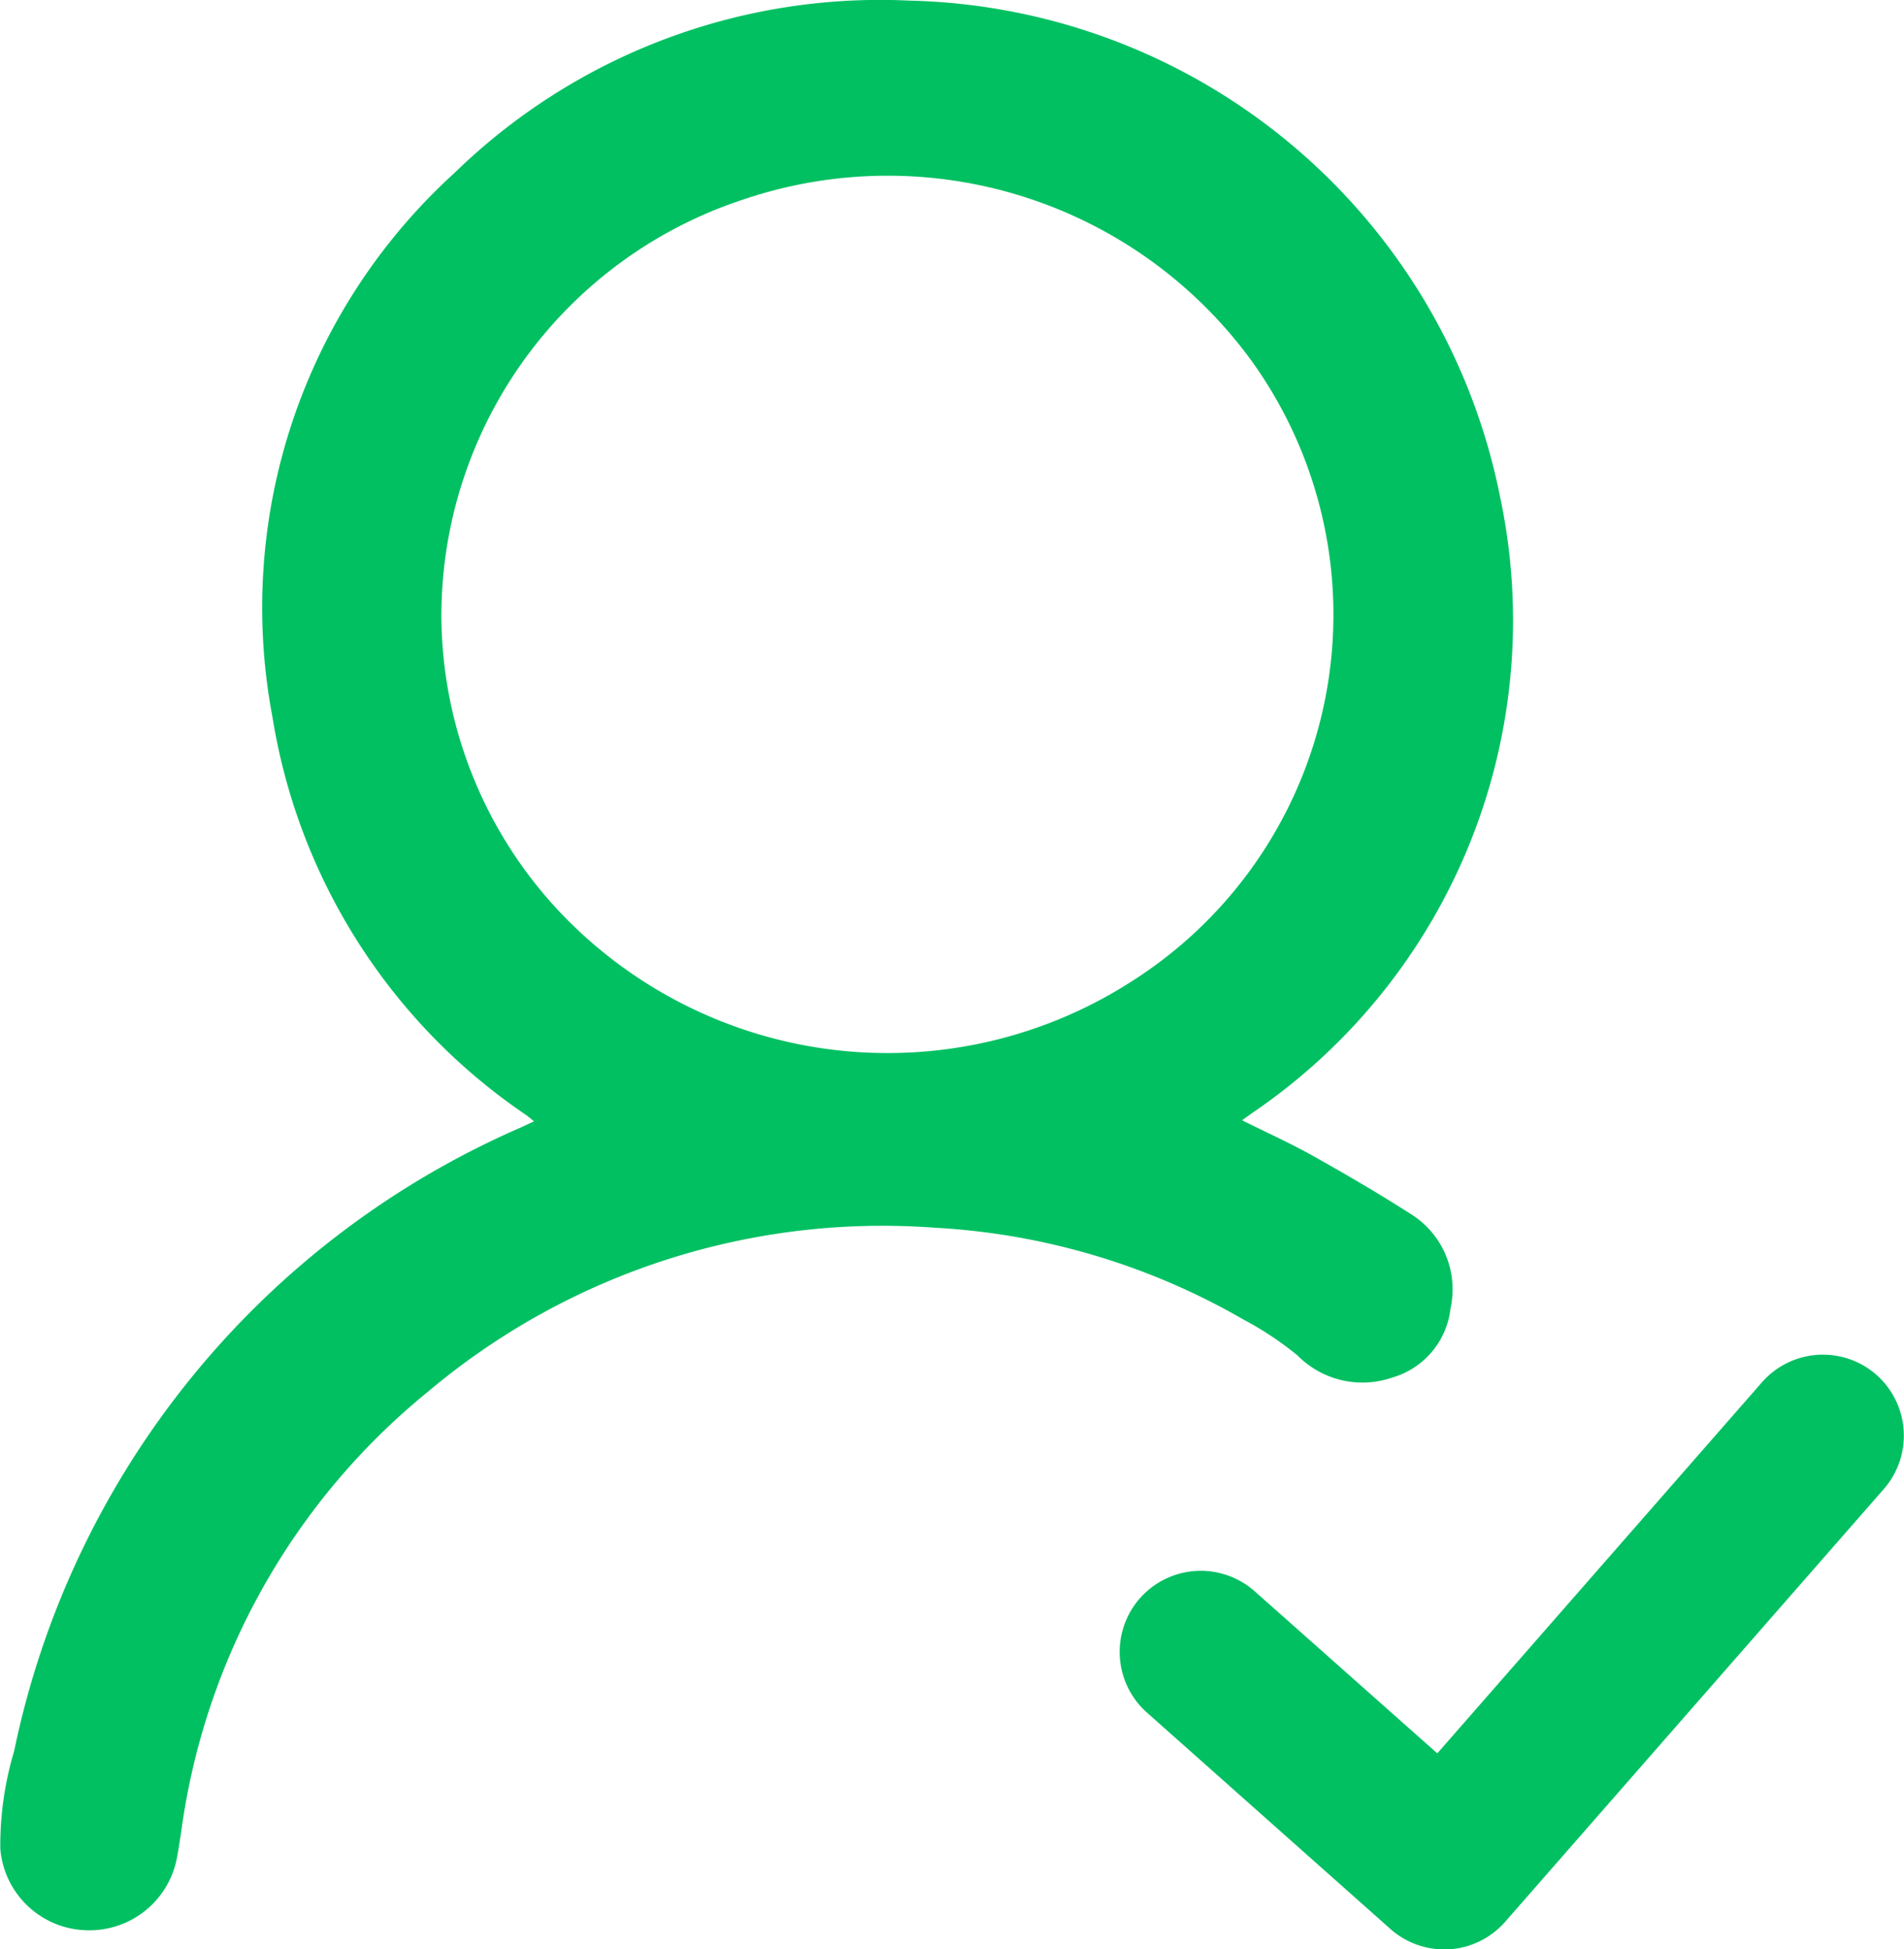 <svg xmlns="http://www.w3.org/2000/svg" width="25.029" height="25.624" viewBox="0 0 25.029 25.624"><defs><style>.a{fill:#00c062;}</style></defs><g transform="translate(0)"><path class="a" d="M-1060.517,757.6c.319.159.632.3.929.466.439.246.874.5,1.3.773a1.166,1.166,0,0,1,.512,1.233,1.07,1.07,0,0,1-.766.91,1.2,1.2,0,0,1-1.247-.292,4.309,4.309,0,0,0-.708-.47,9.1,9.1,0,0,0-4.065-1.208,9.274,9.274,0,0,0-6.649,2.15,9.009,9.009,0,0,0-3.248,5.768c-.02.132-.039.265-.066.4a1.171,1.171,0,0,1-1.215.916,1.167,1.167,0,0,1-1.1-1.07,4.326,4.326,0,0,1,.182-1.284,11.472,11.472,0,0,1,6.667-8.2l.167-.078c-.052-.042-.089-.075-.129-.1a7.814,7.814,0,0,1-3.309-5.212,7.723,7.723,0,0,1,2.394-7.156,8.016,8.016,0,0,1,5.976-2.264,8.107,8.107,0,0,1,7.765,6.512,7.828,7.828,0,0,1-3.257,8.111Zm-10.525-6.661a5.706,5.706,0,0,0,1.731,4.1,5.934,5.934,0,0,0,7.37.718,5.708,5.708,0,0,0,1.552-8.136,5.917,5.917,0,0,0-6.7-2.119A5.765,5.765,0,0,0-1071.042,750.94Z" transform="translate(1076.844 -742.874)"/></g><g transform="translate(14.72 17.803)"><path class="a" d="M-1031.172,800.775a1.066,1.066,0,0,1-.709-.269l-3.2-2.844a1.067,1.067,0,0,1-.089-1.506,1.067,1.067,0,0,1,1.506-.088l2.4,2.13,4.269-4.879a1.066,1.066,0,0,1,1.5-.1,1.067,1.067,0,0,1,.1,1.505l-4.977,5.688a1.068,1.068,0,0,1-.736.362Z" transform="translate(1035.438 -792.953)"/></g></svg>